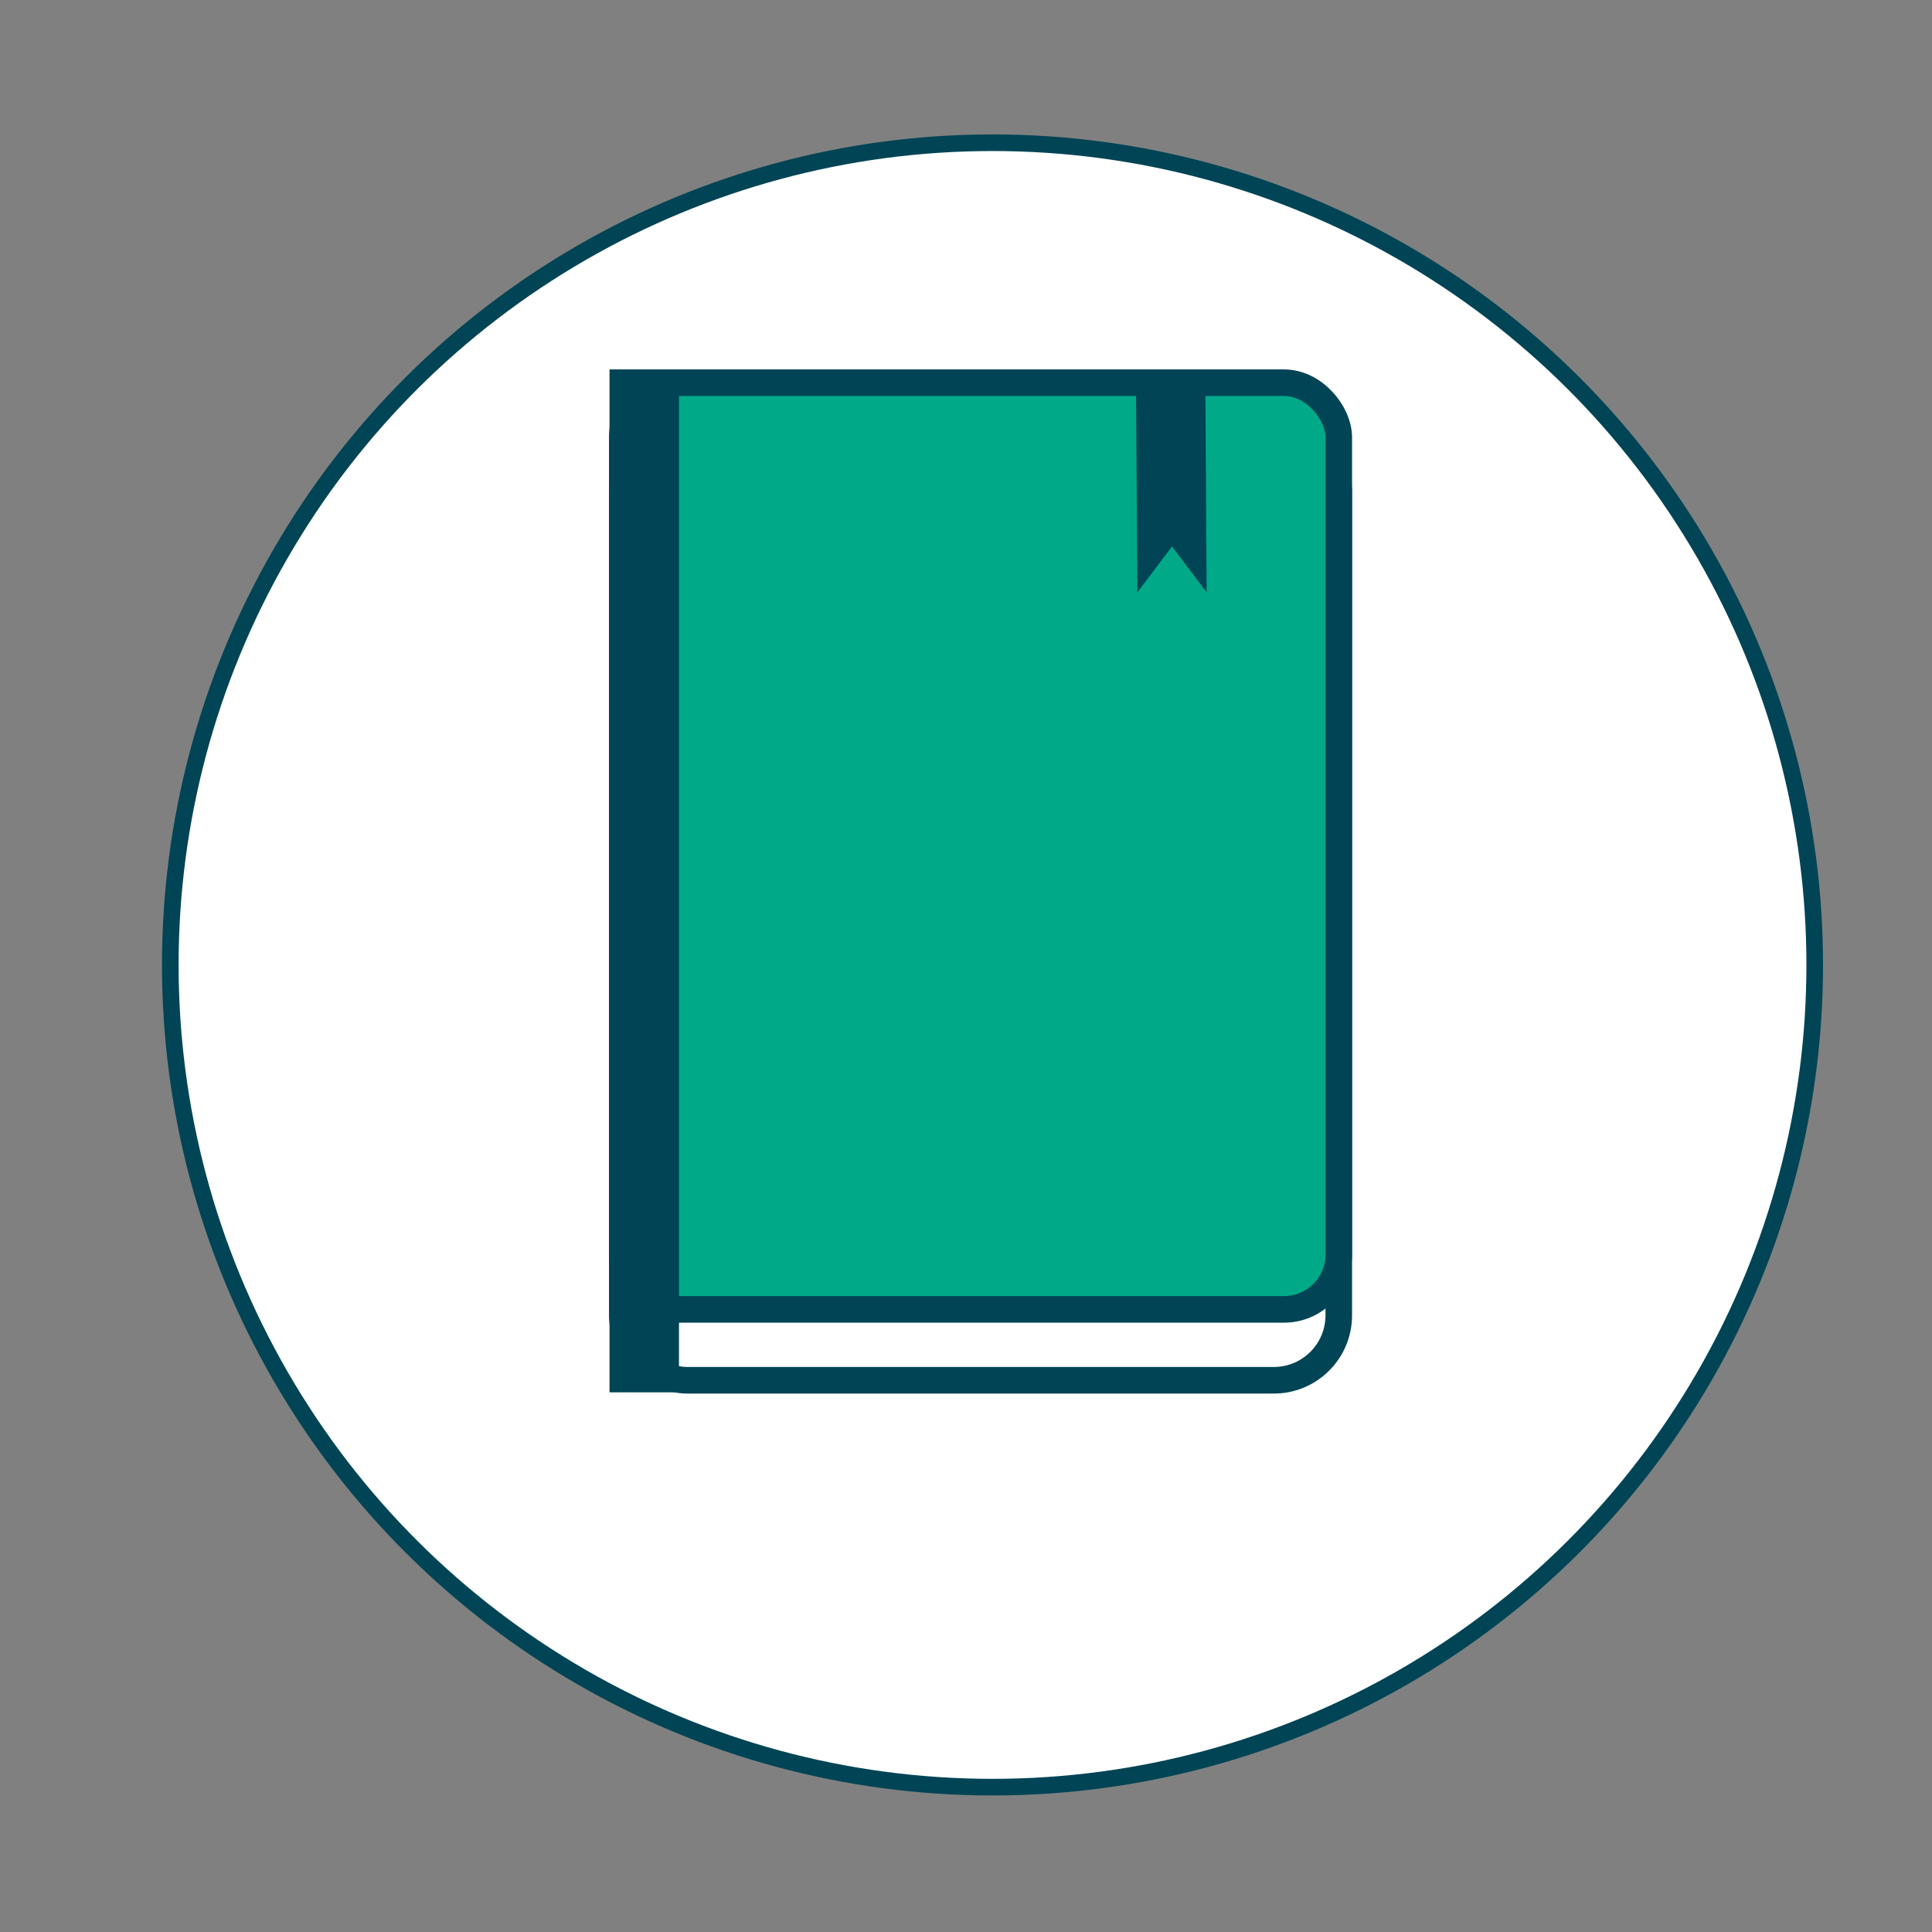 <?xml version="1.0" encoding="UTF-8"?>
<svg version="1.1" viewBox="0 0 2000 2000" xmlns="http://www.w3.org/2000/svg">
 <rect x="0" y="0" width="2000" height="2000" fill="#808080" stroke="none"/>
 <g transform="translate(0 947.64)">
  <g transform="matrix(3.439 0 0 3.439 151.94 -2688.9)" fill-rule="evenodd">
   <circle transform="rotate(-90)" cx="-796.79" cy="254.58" r="247.5" fill="#fff" stroke="#045" stroke-linecap="round" stroke-width="5"/>
   <rect x="143.14" y="634.78" width="215.67" height="287.03" ry="19.535" fill="#fff" stroke="#045" stroke-linecap="round" stroke-width="8"/>
   <rect x="143.14" y="621.53" width="215.67" height="278.94" ry="16.483" fill="#0a8" stroke="#045" stroke-linecap="round" stroke-width="8"/>
   <rect x="143.29" y="621.53" width="12.914" height="299.91" fill="#045" stroke="#045" stroke-linecap="round" stroke-width="8"/>
   <path d="m297.76 619.08h20.868l0.415 65.573-10.434-13.822-10.434 13.822z" fill="#045"/>
  </g>
 </g>
</svg>
